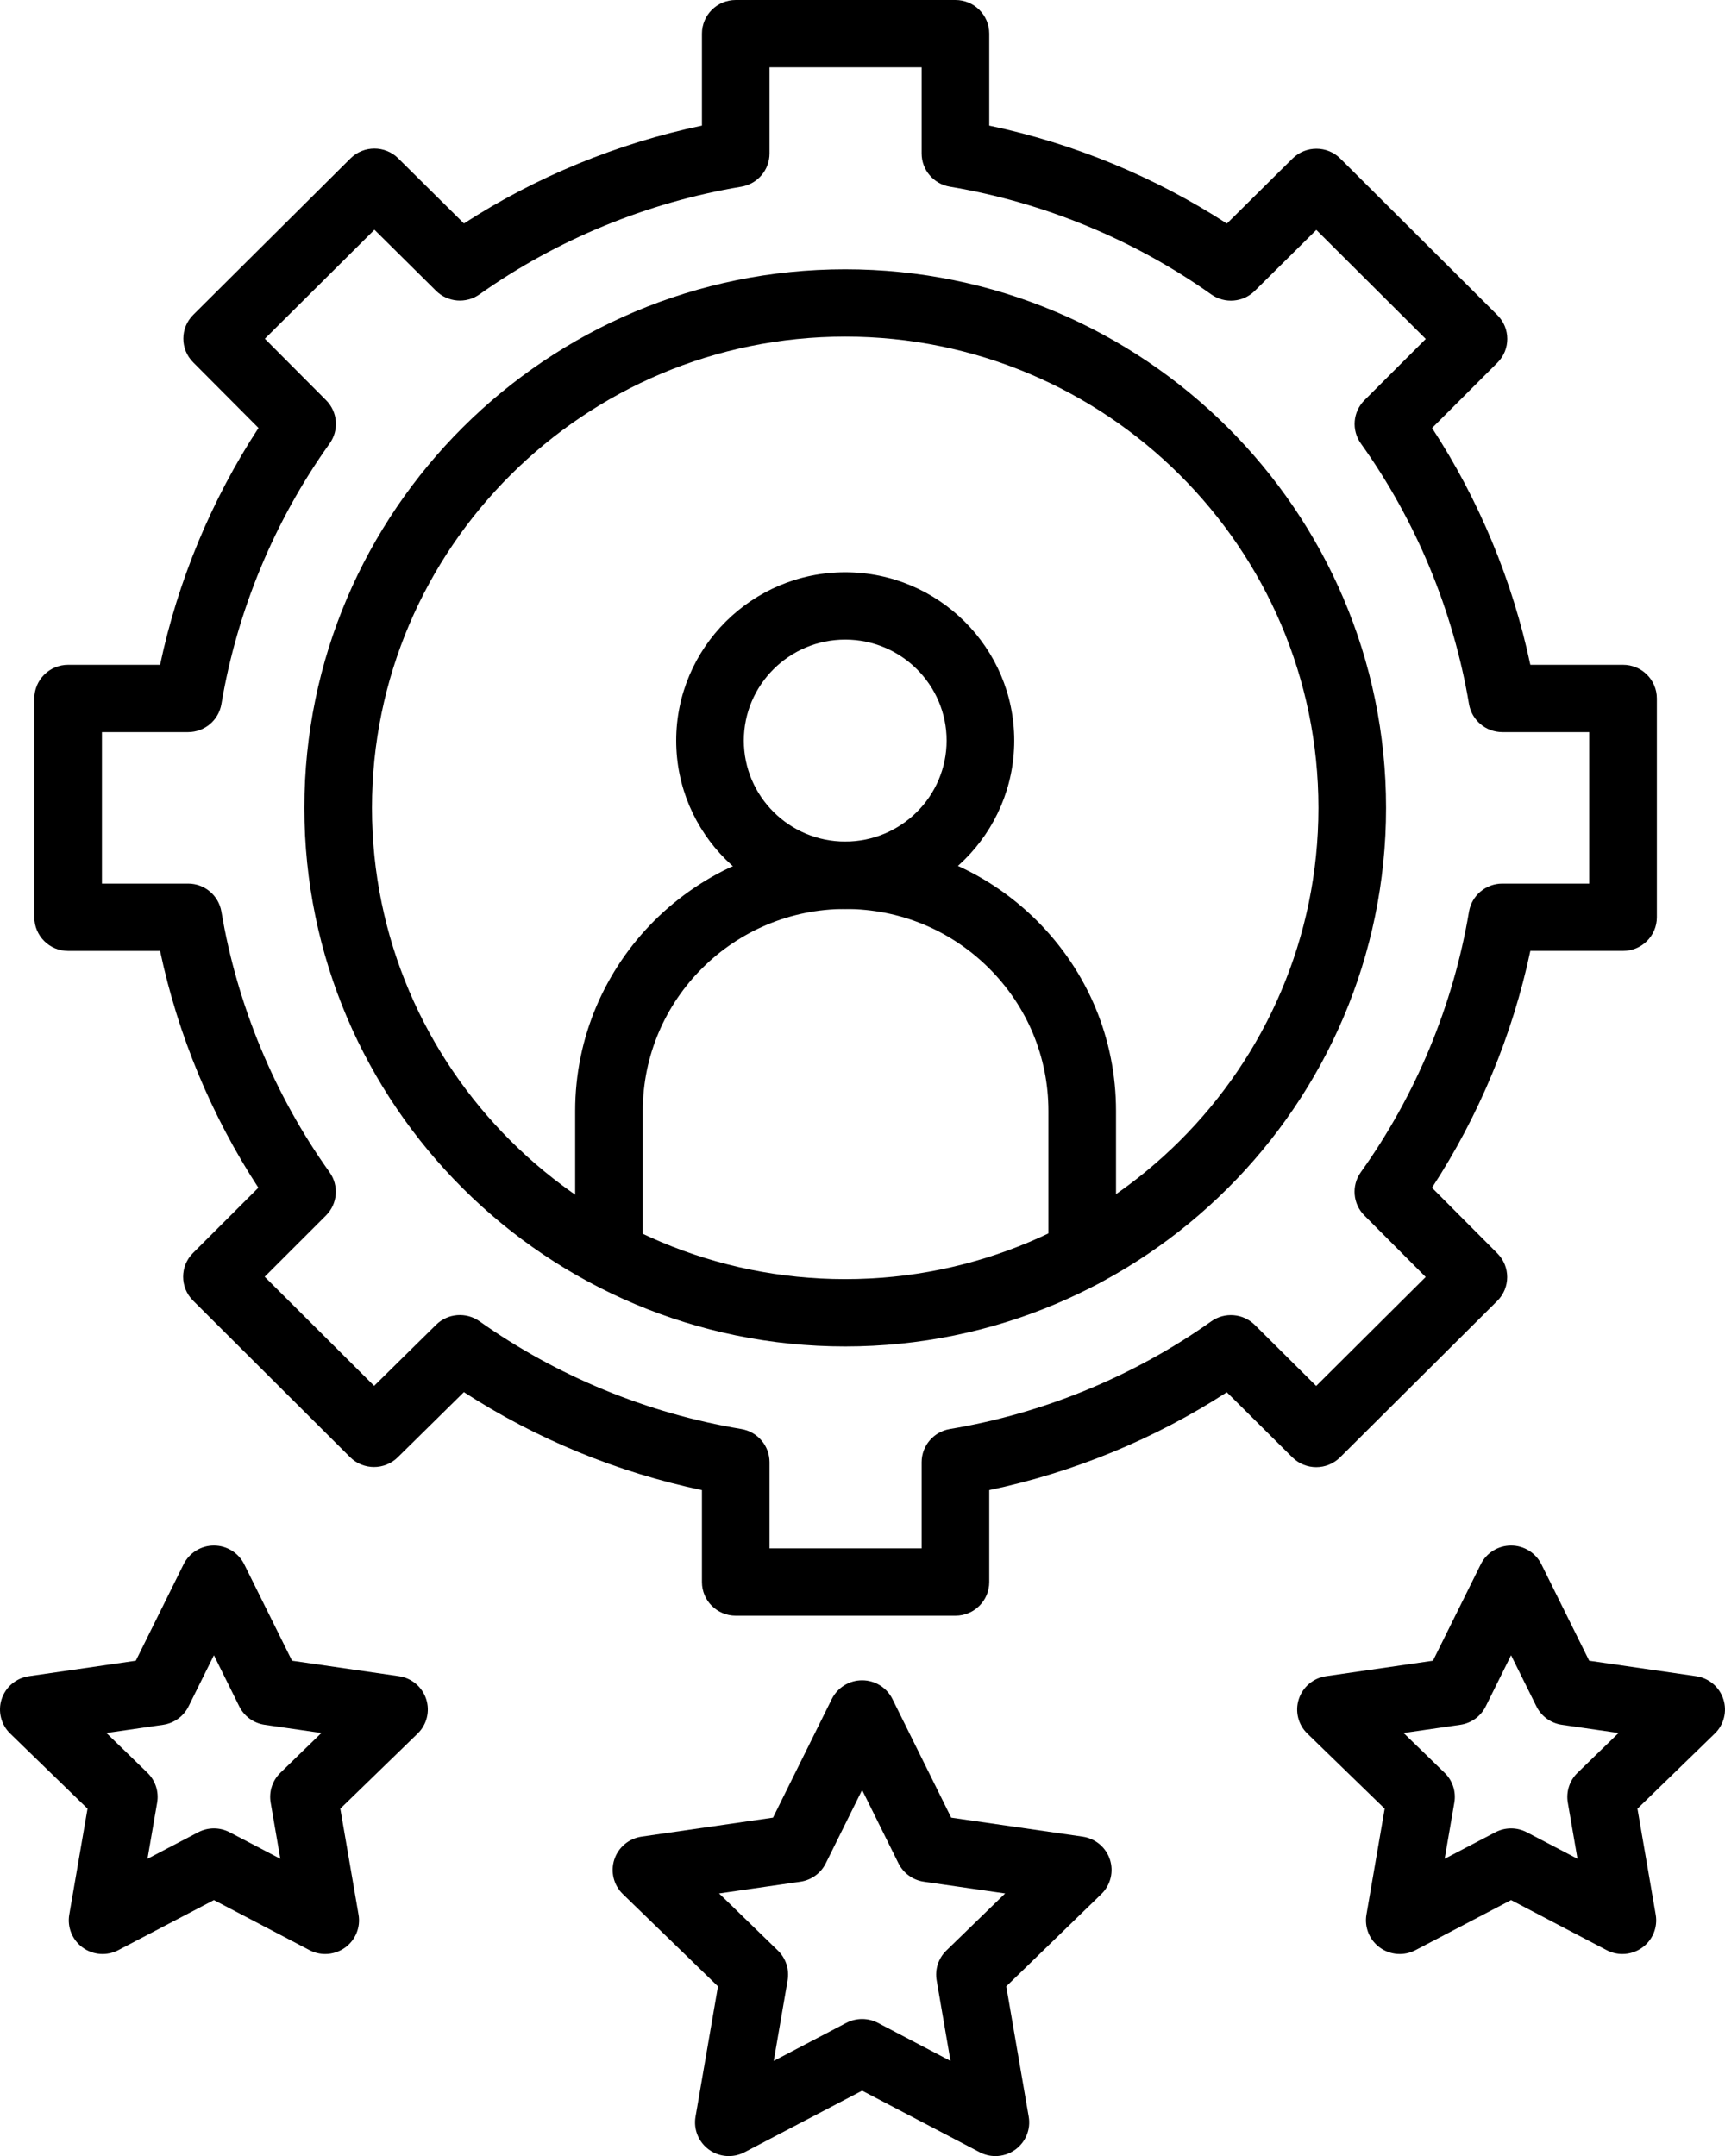 <svg width="64" height="80" viewBox="0 0 64 80" fill="none" xmlns="http://www.w3.org/2000/svg">
<path d="M35.449 59.952H27.297C26.604 59.952 26.043 59.393 26.043 58.703V55.292C22.906 54.634 19.889 53.392 17.211 51.656L14.759 54.073C14.268 54.557 13.477 54.555 12.989 54.069L7.162 48.259C6.673 47.772 6.672 46.982 7.16 46.495L9.586 44.071C7.845 41.406 6.6 38.404 5.94 35.285H2.528C1.835 35.285 1.274 34.725 1.274 34.035V25.917C1.274 25.227 1.835 24.668 2.528 24.668H5.94C6.6 21.55 7.847 18.547 9.591 15.88L7.166 13.444C6.679 12.956 6.681 12.167 7.17 11.681L13.005 5.877C13.494 5.391 14.286 5.39 14.776 5.876L17.213 8.292C19.889 6.559 22.905 5.318 26.043 4.661V1.249C26.043 0.559 26.604 0 27.297 0H35.449C36.141 0 36.703 0.559 36.703 1.249V4.661C39.829 5.317 42.841 6.559 45.519 8.295L47.957 5.881C48.448 5.396 49.24 5.397 49.729 5.884L55.556 11.693C56.045 12.181 56.045 12.97 55.557 13.458L53.132 15.882C54.873 18.546 56.118 21.548 56.778 24.668H60.218C60.91 24.668 61.472 25.227 61.472 25.917V34.035C61.472 34.725 60.91 35.284 60.218 35.284H56.778C56.118 38.403 54.871 41.406 53.129 44.072L55.555 46.508C56.042 46.996 56.04 47.784 55.552 48.271L49.72 54.075C49.231 54.562 48.438 54.562 47.948 54.075L45.517 51.661C42.842 53.395 39.831 54.635 36.703 55.292V58.703C36.703 59.393 36.141 59.952 35.449 59.952ZM28.551 57.454H34.194V54.257C34.194 53.647 34.637 53.126 35.242 53.025C38.72 52.445 42.074 51.063 44.941 49.029C45.44 48.676 46.122 48.733 46.555 49.163L48.833 51.426L52.895 47.384L50.62 45.101C50.19 44.669 50.134 43.992 50.488 43.496C52.531 40.64 53.919 37.297 54.502 33.829C54.603 33.227 55.126 32.786 55.739 32.786H58.963V27.166H55.739C55.127 27.166 54.604 26.725 54.502 26.123C53.919 22.653 52.531 19.31 50.49 16.456C50.136 15.96 50.192 15.281 50.624 14.85L52.898 12.577L48.838 8.531L46.553 10.794C46.12 11.223 45.439 11.278 44.941 10.925C42.071 8.89 38.717 7.507 35.241 6.927C34.637 6.826 34.194 6.305 34.194 5.695V2.498H28.551V5.695C28.551 6.305 28.108 6.826 27.504 6.927C24.014 7.51 20.655 8.891 17.79 10.923C17.292 11.276 16.611 11.22 16.178 10.79L13.893 8.525L9.827 12.569L12.1 14.852C12.53 15.284 12.585 15.961 12.231 16.456C10.187 19.314 8.798 22.657 8.215 26.123C8.114 26.725 7.591 27.166 6.978 27.166H3.782V32.786H6.979C7.591 32.786 8.114 33.227 8.215 33.829C8.799 37.299 10.187 40.642 12.227 43.496C12.582 43.993 12.526 44.671 12.094 45.102L9.82 47.375L13.881 51.423L16.18 49.157C16.614 48.729 17.293 48.675 17.79 49.027C20.658 51.061 24.017 52.444 27.504 53.025C28.108 53.126 28.551 53.647 28.551 54.257V57.454H28.551Z" fill="black"/>
<path d="M31.359 49.961C20.294 49.961 11.293 40.996 11.293 29.977C11.293 18.957 20.294 9.992 31.359 9.992C42.423 9.992 51.425 18.957 51.425 29.977C51.425 40.996 42.423 49.961 31.359 49.961ZM31.359 12.49C21.677 12.49 13.801 20.335 13.801 29.977C13.801 39.619 21.677 47.463 31.359 47.463C41.04 47.463 48.916 39.619 48.916 29.977C48.916 20.335 41.04 12.49 31.359 12.49Z" fill="black"/>
<path d="M40.152 47.78C39.459 47.78 38.898 47.221 38.898 46.531V41.223C38.898 39.224 38.114 37.342 36.69 35.923C35.268 34.508 33.377 33.728 31.366 33.728C27.221 33.728 23.848 37.09 23.848 41.223V46.531C23.848 47.221 23.287 47.78 22.594 47.78C21.901 47.78 21.34 47.221 21.34 46.531V41.223C21.34 35.713 25.837 31.23 31.366 31.23C34.046 31.23 36.567 32.27 38.464 34.156C40.361 36.048 41.406 38.557 41.406 41.223V46.531C41.406 47.221 40.844 47.78 40.152 47.78Z" fill="black"/>
<path d="M31.359 33.725C27.901 33.725 25.088 30.923 25.088 27.48C25.088 24.036 27.901 21.234 31.359 21.234C34.817 21.234 37.63 24.036 37.63 27.48C37.63 30.923 34.817 33.725 31.359 33.725ZM31.359 23.732C29.284 23.732 27.597 25.413 27.597 27.48C27.597 29.546 29.284 31.227 31.359 31.227C33.434 31.227 35.121 29.546 35.121 27.48C35.121 25.413 33.434 23.732 31.359 23.732Z" fill="black"/>
<path d="M36.931 80.003C36.731 80.003 36.531 79.956 36.347 79.859L31.986 77.576L27.625 79.859C27.202 80.081 26.69 80.044 26.304 79.764C25.918 79.485 25.724 79.011 25.805 78.543L26.638 73.706L23.109 70.281C22.767 69.949 22.644 69.452 22.792 69C22.939 68.548 23.332 68.219 23.804 68.15L28.68 67.445L30.861 63.044C31.073 62.618 31.509 62.348 31.986 62.348C32.463 62.348 32.899 62.618 33.111 63.044L35.291 67.445L40.167 68.15C40.64 68.219 41.032 68.548 41.18 69C41.327 69.452 41.204 69.949 40.862 70.281L37.334 73.706L38.167 78.543C38.248 79.011 38.054 79.485 37.668 79.764C37.45 79.922 37.191 80.003 36.931 80.003ZM31.986 74.916C32.187 74.916 32.387 74.964 32.569 75.059L35.265 76.471L34.751 73.481C34.681 73.076 34.816 72.663 35.111 72.376L37.292 70.258L34.278 69.822C33.87 69.763 33.517 69.507 33.334 69.139L31.986 66.419L30.638 69.139C30.456 69.507 30.102 69.763 29.694 69.822L26.68 70.258L28.861 72.376C29.157 72.663 29.291 73.076 29.222 73.481L28.707 76.471L31.402 75.059C31.585 74.964 31.785 74.916 31.986 74.916Z" fill="black"/>
<path d="M12.066 72.505C11.867 72.505 11.666 72.457 11.483 72.361L7.937 70.504L4.39 72.361C3.968 72.583 3.456 72.546 3.069 72.266C2.683 71.987 2.49 71.513 2.57 71.045L3.248 67.112L0.379 64.326C0.037 63.995 -0.086 63.498 0.061 63.046C0.209 62.594 0.601 62.264 1.074 62.196L5.039 61.622L6.812 58.044C7.023 57.618 7.459 57.348 7.937 57.348C8.414 57.348 8.85 57.618 9.061 58.044L10.835 61.622L14.8 62.196C15.272 62.264 15.664 62.594 15.812 63.046C15.959 63.498 15.836 63.995 15.495 64.326L12.626 67.112L13.303 71.045C13.384 71.513 13.19 71.987 12.804 72.266C12.585 72.424 12.326 72.505 12.066 72.505ZM7.937 67.844C8.137 67.844 8.337 67.892 8.52 67.988L10.401 68.972L10.042 66.887C9.972 66.482 10.107 66.068 10.402 65.781L11.924 64.304L9.821 64C9.413 63.941 9.06 63.685 8.877 63.317L7.937 61.419L6.996 63.317C6.813 63.685 6.46 63.941 6.052 64L3.949 64.304L5.471 65.781C5.766 66.068 5.901 66.482 5.831 66.887L5.472 68.972L7.353 67.988C7.536 67.892 7.736 67.844 7.937 67.844Z" fill="black"/>
<path d="M60.193 72.505C59.993 72.505 59.793 72.457 59.609 72.361L56.063 70.504L52.517 72.361C52.094 72.583 51.582 72.546 51.196 72.266C50.81 71.987 50.617 71.513 50.697 71.045L51.374 67.112L48.505 64.326C48.163 63.995 48.04 63.498 48.188 63.046C48.336 62.594 48.728 62.264 49.2 62.196L53.165 61.622L54.939 58.044C55.15 57.618 55.586 57.348 56.063 57.348C56.541 57.348 56.977 57.618 57.188 58.044L58.961 61.622L62.926 62.196C63.399 62.264 63.791 62.594 63.938 63.046C64.086 63.498 63.963 63.995 63.621 64.326L60.752 67.112L61.429 71.045C61.51 71.513 61.317 71.987 60.93 72.266C60.712 72.424 60.453 72.505 60.193 72.505ZM56.063 67.844C56.264 67.844 56.464 67.892 56.647 67.988L58.528 68.972L58.168 66.887C58.099 66.482 58.233 66.068 58.529 65.781L60.051 64.304L57.948 64C57.54 63.941 57.186 63.685 57.004 63.317L56.063 61.419L55.123 63.316C54.94 63.685 54.587 63.941 54.179 64L52.076 64.304L53.597 65.781C53.893 66.068 54.028 66.481 53.958 66.887L53.599 68.972L55.48 67.988C55.662 67.892 55.863 67.844 56.063 67.844Z" fill="black"/>
</svg>
